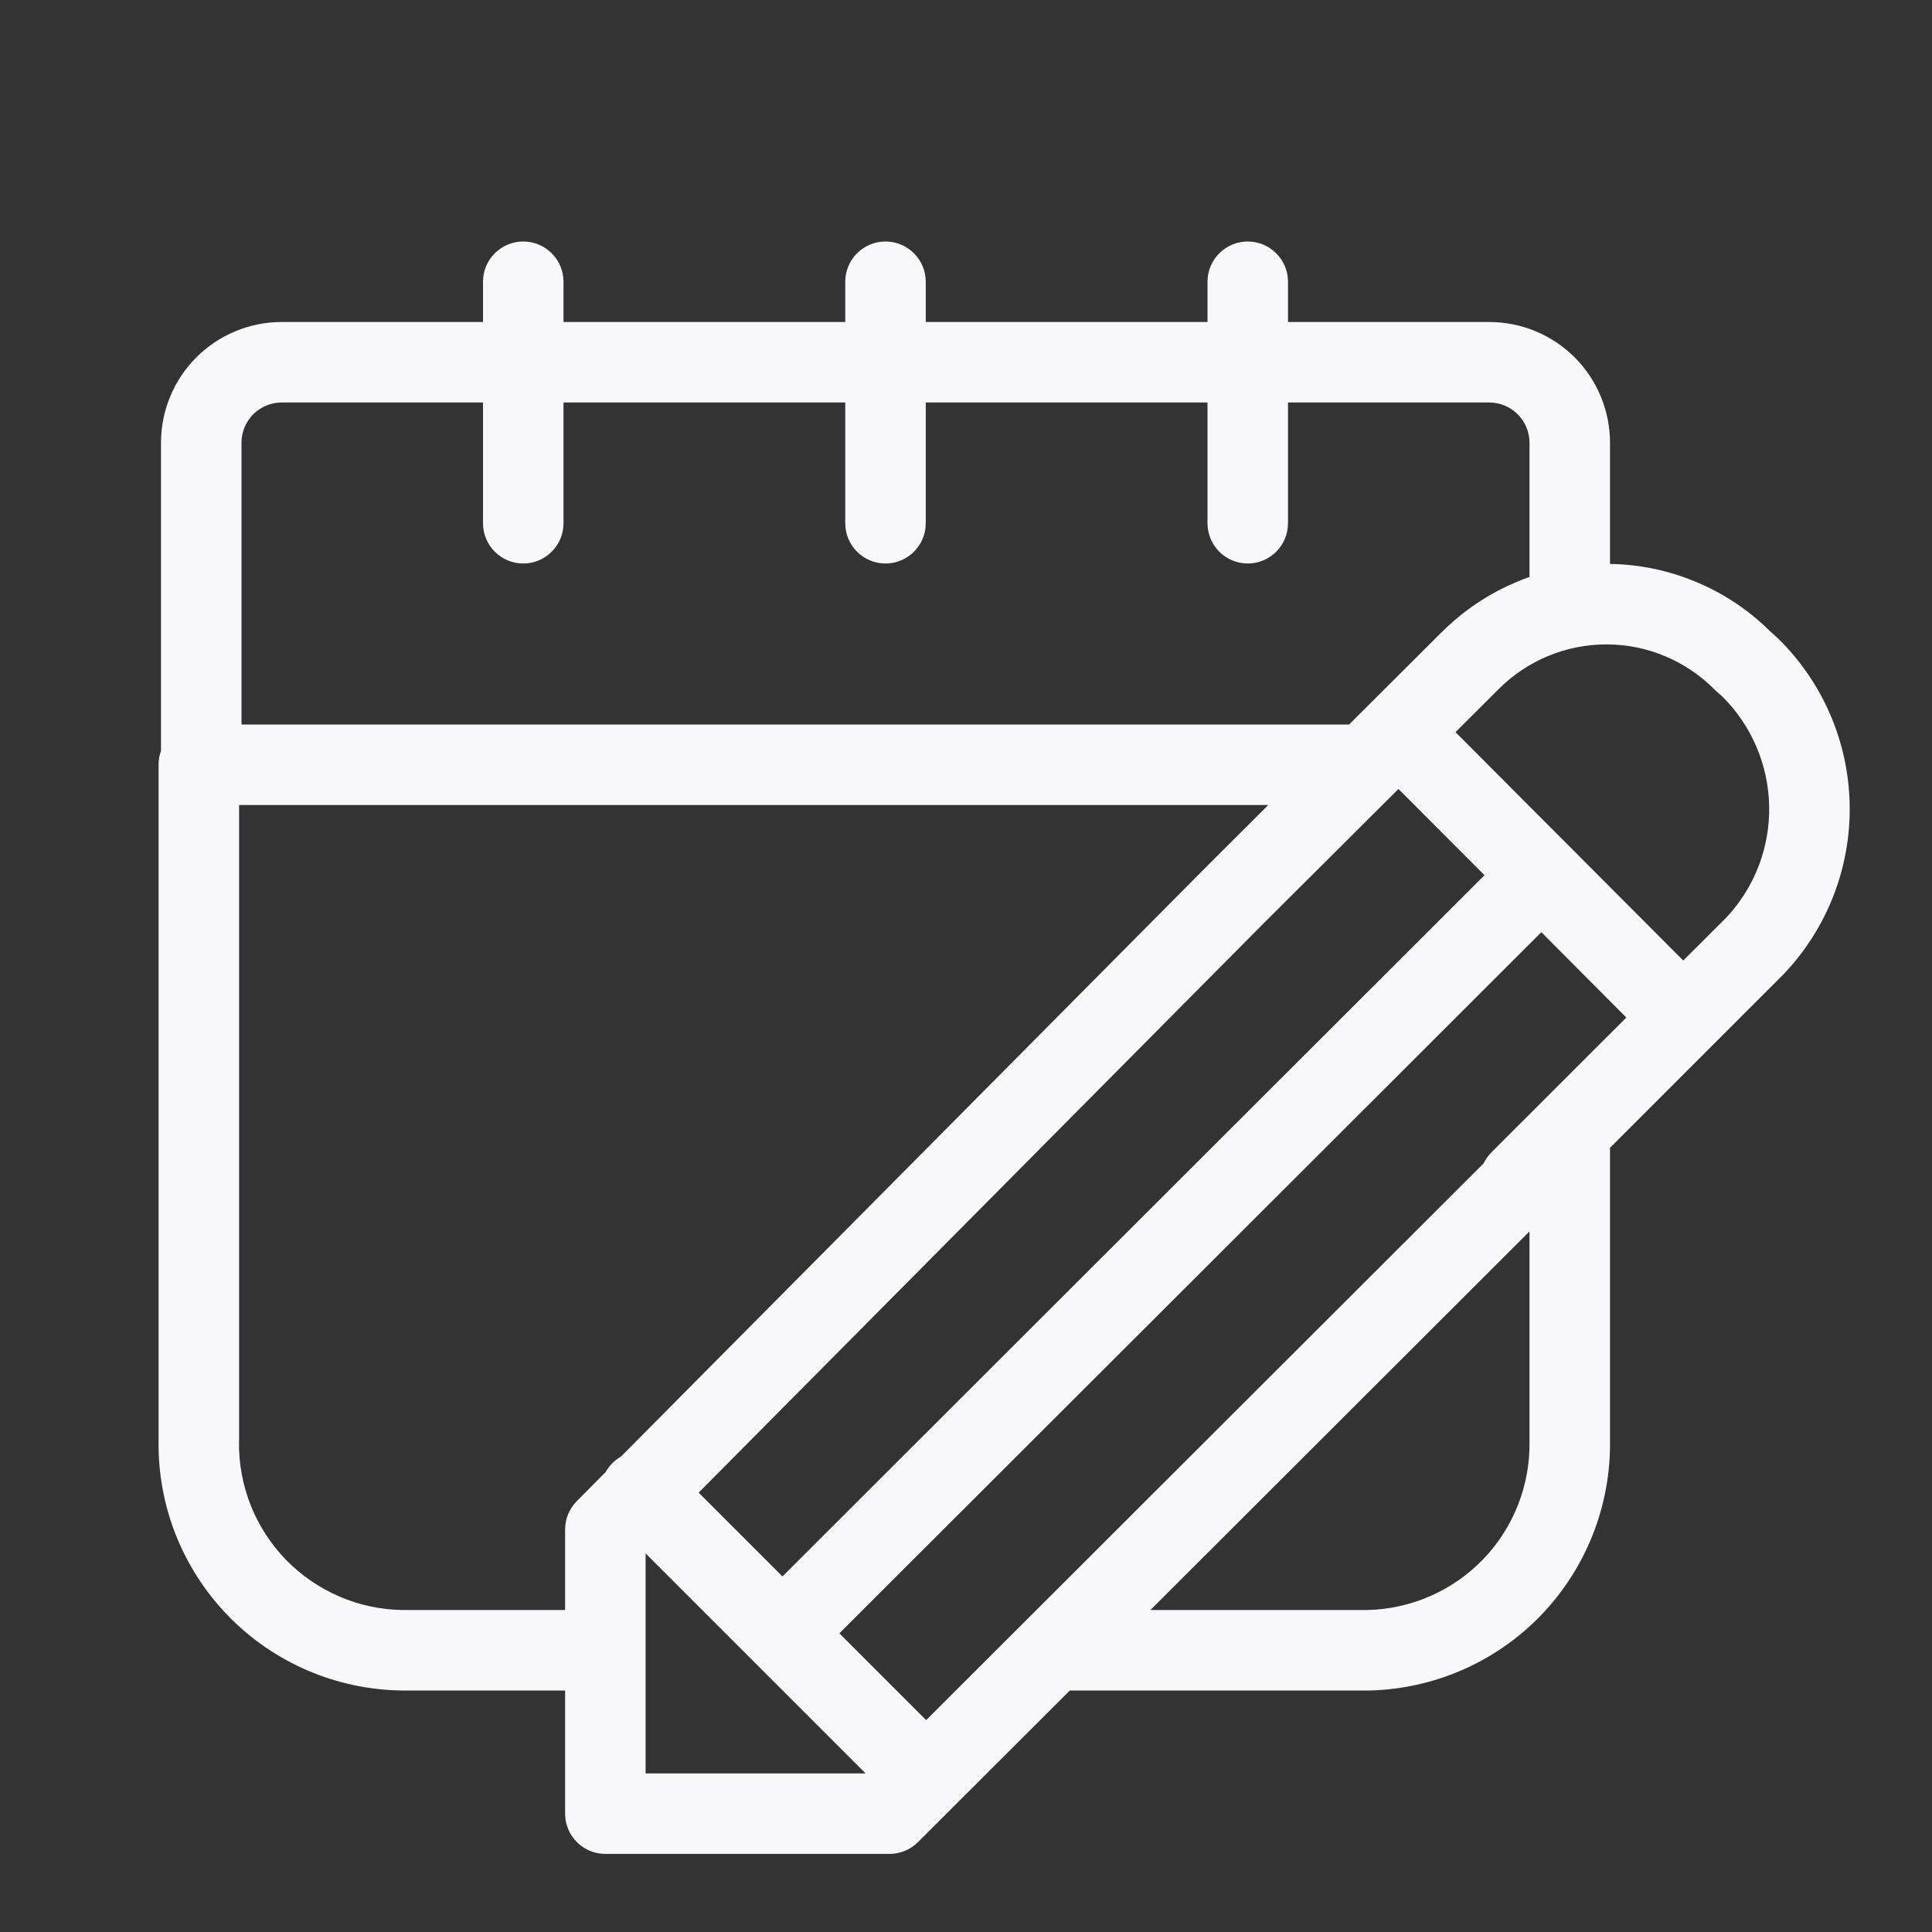 <svg width="24" height="24" viewBox="0 0 24 24" fill="none" xmlns="http://www.w3.org/2000/svg">
<rect x="0" y="0" width="24" height="24" fill="#333333" stroke="none"/>
<path fill-rule="evenodd" clip-rule="evenodd" d="M7 3.5C7 3.224 6.776 3 6.5 3C6.224 3 6 3.224 6 3.5V4H3.5C3.102 4 2.721 4.158 2.439 4.439C2.158 4.721 2 5.102 2 5.5V9.328C1.98 9.382 1.97 9.44 1.97 9.5V17.896C1.964 18.298 2.037 18.696 2.185 19.07C2.334 19.444 2.555 19.785 2.836 20.074C3.117 20.363 3.452 20.593 3.823 20.752C4.193 20.911 4.591 20.995 4.994 21L5 21L7.02 21V22.53C7.02 22.806 7.244 23.03 7.52 23.03H11.05C11.182 23.03 11.31 22.977 11.403 22.884L13.29 21L17.011 21C17.819 20.981 18.586 20.644 19.146 20.062C19.704 19.48 20.011 18.702 20 17.896L20 14.258L22.164 12.094L22.175 12.082C22.705 11.516 22.993 10.766 22.977 9.991C22.962 9.215 22.643 8.477 22.091 7.934C22.085 7.928 22.078 7.922 22.072 7.916L21.993 7.846C21.727 7.581 21.412 7.371 21.065 7.227C20.727 7.086 20.366 7.011 20 7.005L20 5.5C20 5.102 19.842 4.721 19.561 4.439C19.279 4.158 18.898 4 18.5 4H16V3.5C16 3.224 15.776 3 15.5 3C15.224 3 15 3.224 15 3.5V4H11.5V3.5C11.5 3.224 11.276 3 11 3C10.724 3 10.5 3.224 10.5 3.5V4H7V3.5ZM15.5 7C15.224 7 15 6.776 15 6.5V5H11.5V6.5C11.5 6.776 11.276 7 11 7C10.724 7 10.5 6.776 10.5 6.5V5H7V6.5C7 6.776 6.776 7 6.5 7C6.224 7 6 6.776 6 6.5V5H3.5C3.367 5 3.24 5.053 3.146 5.146C3.053 5.24 3 5.367 3 5.5V9H16.759L17.905 7.857L17.906 7.857C18.175 7.587 18.494 7.373 18.845 7.227C18.896 7.205 18.948 7.186 19 7.167V5.5C19 5.367 18.947 5.24 18.853 5.146C18.76 5.053 18.633 5 18.5 5H16V6.5C16 6.776 15.776 7 15.5 7ZM14.291 20L19 15.297V17.908C19.008 18.452 18.802 18.977 18.425 19.369C18.049 19.759 17.535 19.986 16.993 20H14.291ZM4.217 19.833C4.465 19.94 4.732 19.997 5.003 20H7.02V19C7.02 18.868 7.072 18.741 7.165 18.648L7.522 18.288C7.545 18.248 7.573 18.21 7.606 18.177C7.639 18.144 7.676 18.116 7.714 18.094L14.987 10.766L15.755 10H2.97L2.97 17.9L2.969 17.908C2.965 18.179 3.015 18.448 3.115 18.701C3.215 18.953 3.364 19.182 3.553 19.377C3.742 19.571 3.968 19.726 4.217 19.833ZM8.02 19.297L10.753 22.03H8.02V19.297ZM18.429 14.453L11.505 21.368L10.427 20.29L19.147 11.58L20.203 12.64L18.526 14.316C18.486 14.357 18.453 14.403 18.429 14.453ZM8.679 18.542L9.72 19.583L18.441 10.872L17.372 9.801L15.695 11.472L15.693 11.474L8.679 18.542ZM20.91 11.932L21.45 11.393C21.799 11.018 21.988 10.523 21.977 10.011C21.967 9.501 21.759 9.015 21.398 8.655L21.318 8.584L21.314 8.58C21.307 8.574 21.301 8.568 21.295 8.562C21.12 8.386 20.911 8.246 20.681 8.15C20.451 8.054 20.204 8.005 19.955 8.005C19.706 8.005 19.459 8.054 19.229 8.15C18.999 8.246 18.79 8.386 18.615 8.562L18.613 8.564L18.081 9.095L20.91 11.932Z" fill="#F8F8FA"/>
</svg>
